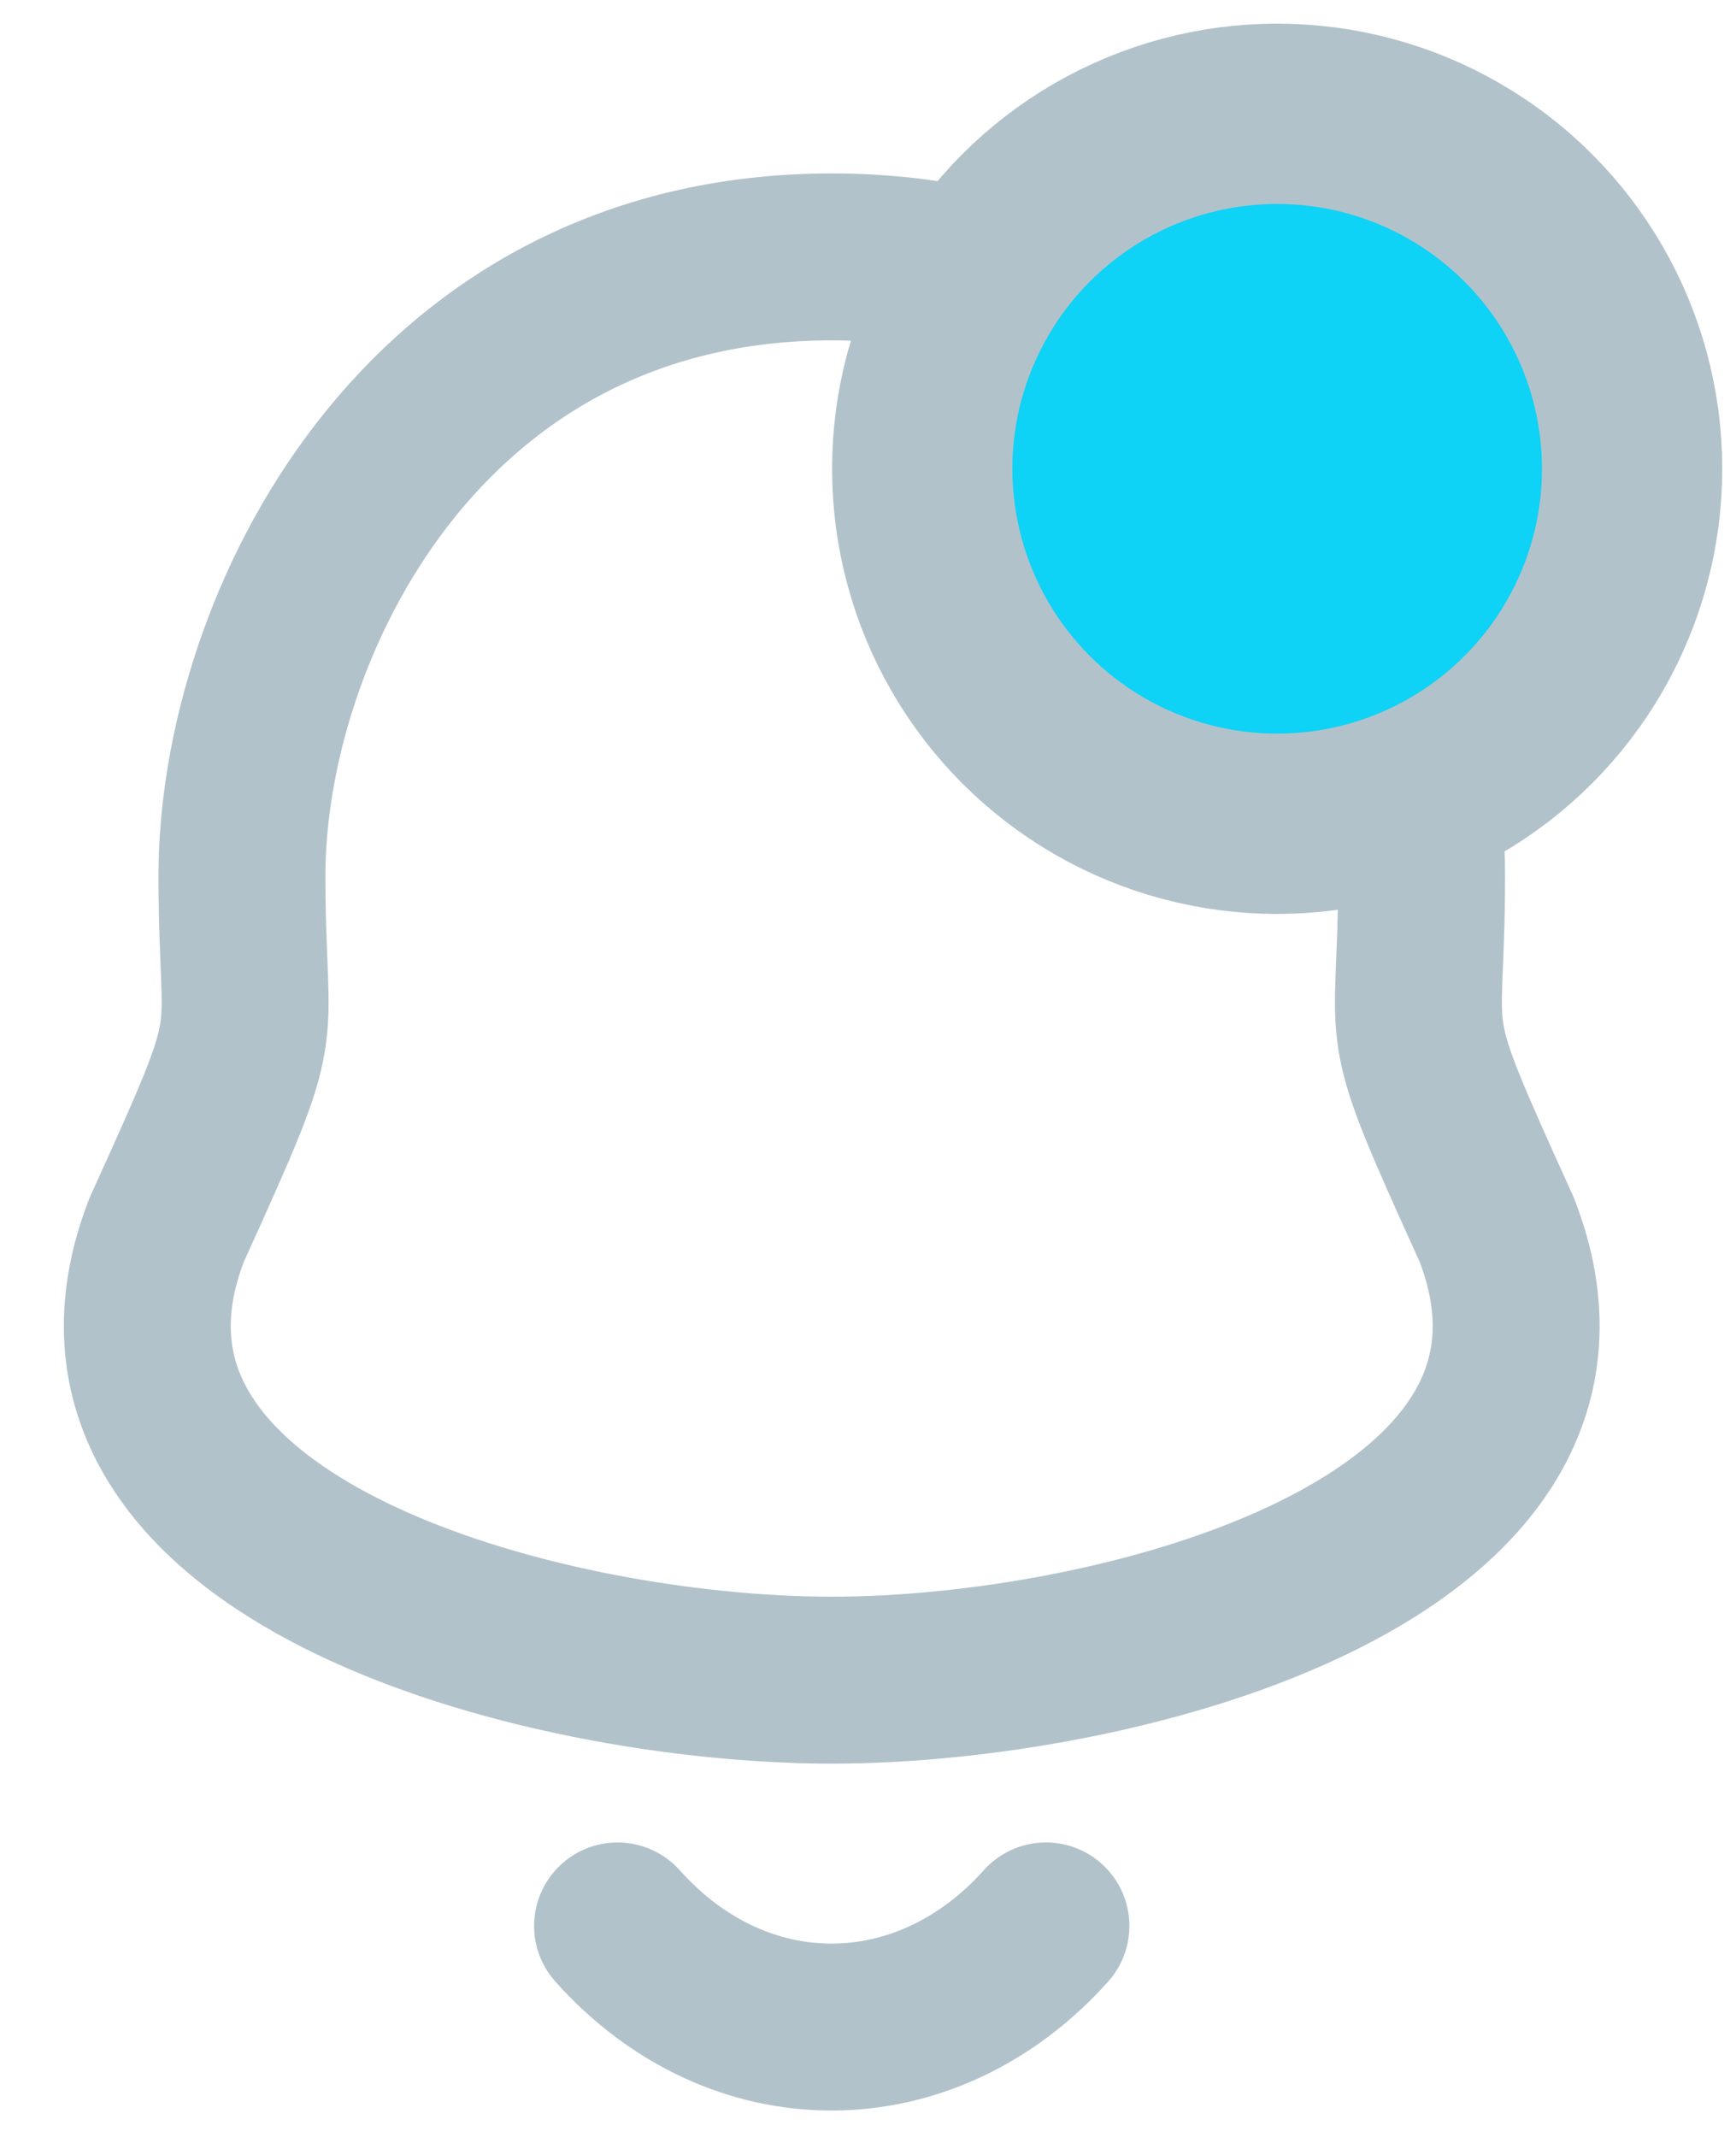 <svg width="26" height="32" viewBox="0 0 26 32" fill="none" xmlns="http://www.w3.org/2000/svg">
<path fill-rule="evenodd" clip-rule="evenodd" d="M12.457 3.847C6.299 3.847 3.624 9.423 3.624 13.109C3.624 15.864 4.023 15.053 2.498 18.413C0.636 23.203 8.124 25.16 12.457 25.16C16.788 25.16 24.277 23.203 22.416 18.413C20.891 15.053 21.291 15.864 21.291 13.109C21.291 9.423 18.614 3.847 12.457 3.847Z" stroke="#B2C2CB" stroke-width="2.5" stroke-linecap="round" stroke-linejoin="round"/>
<path d="M15.665 28.84C13.867 30.848 11.063 30.871 9.249 28.84" stroke="#B2C2CB" stroke-width="2.5" stroke-linecap="round" stroke-linejoin="round"/>
<circle cx="19.128" cy="7.02" r="5.316" fill="#0ED2F6" stroke="#B2C2CB" stroke-width="2.7"/>
</svg>
